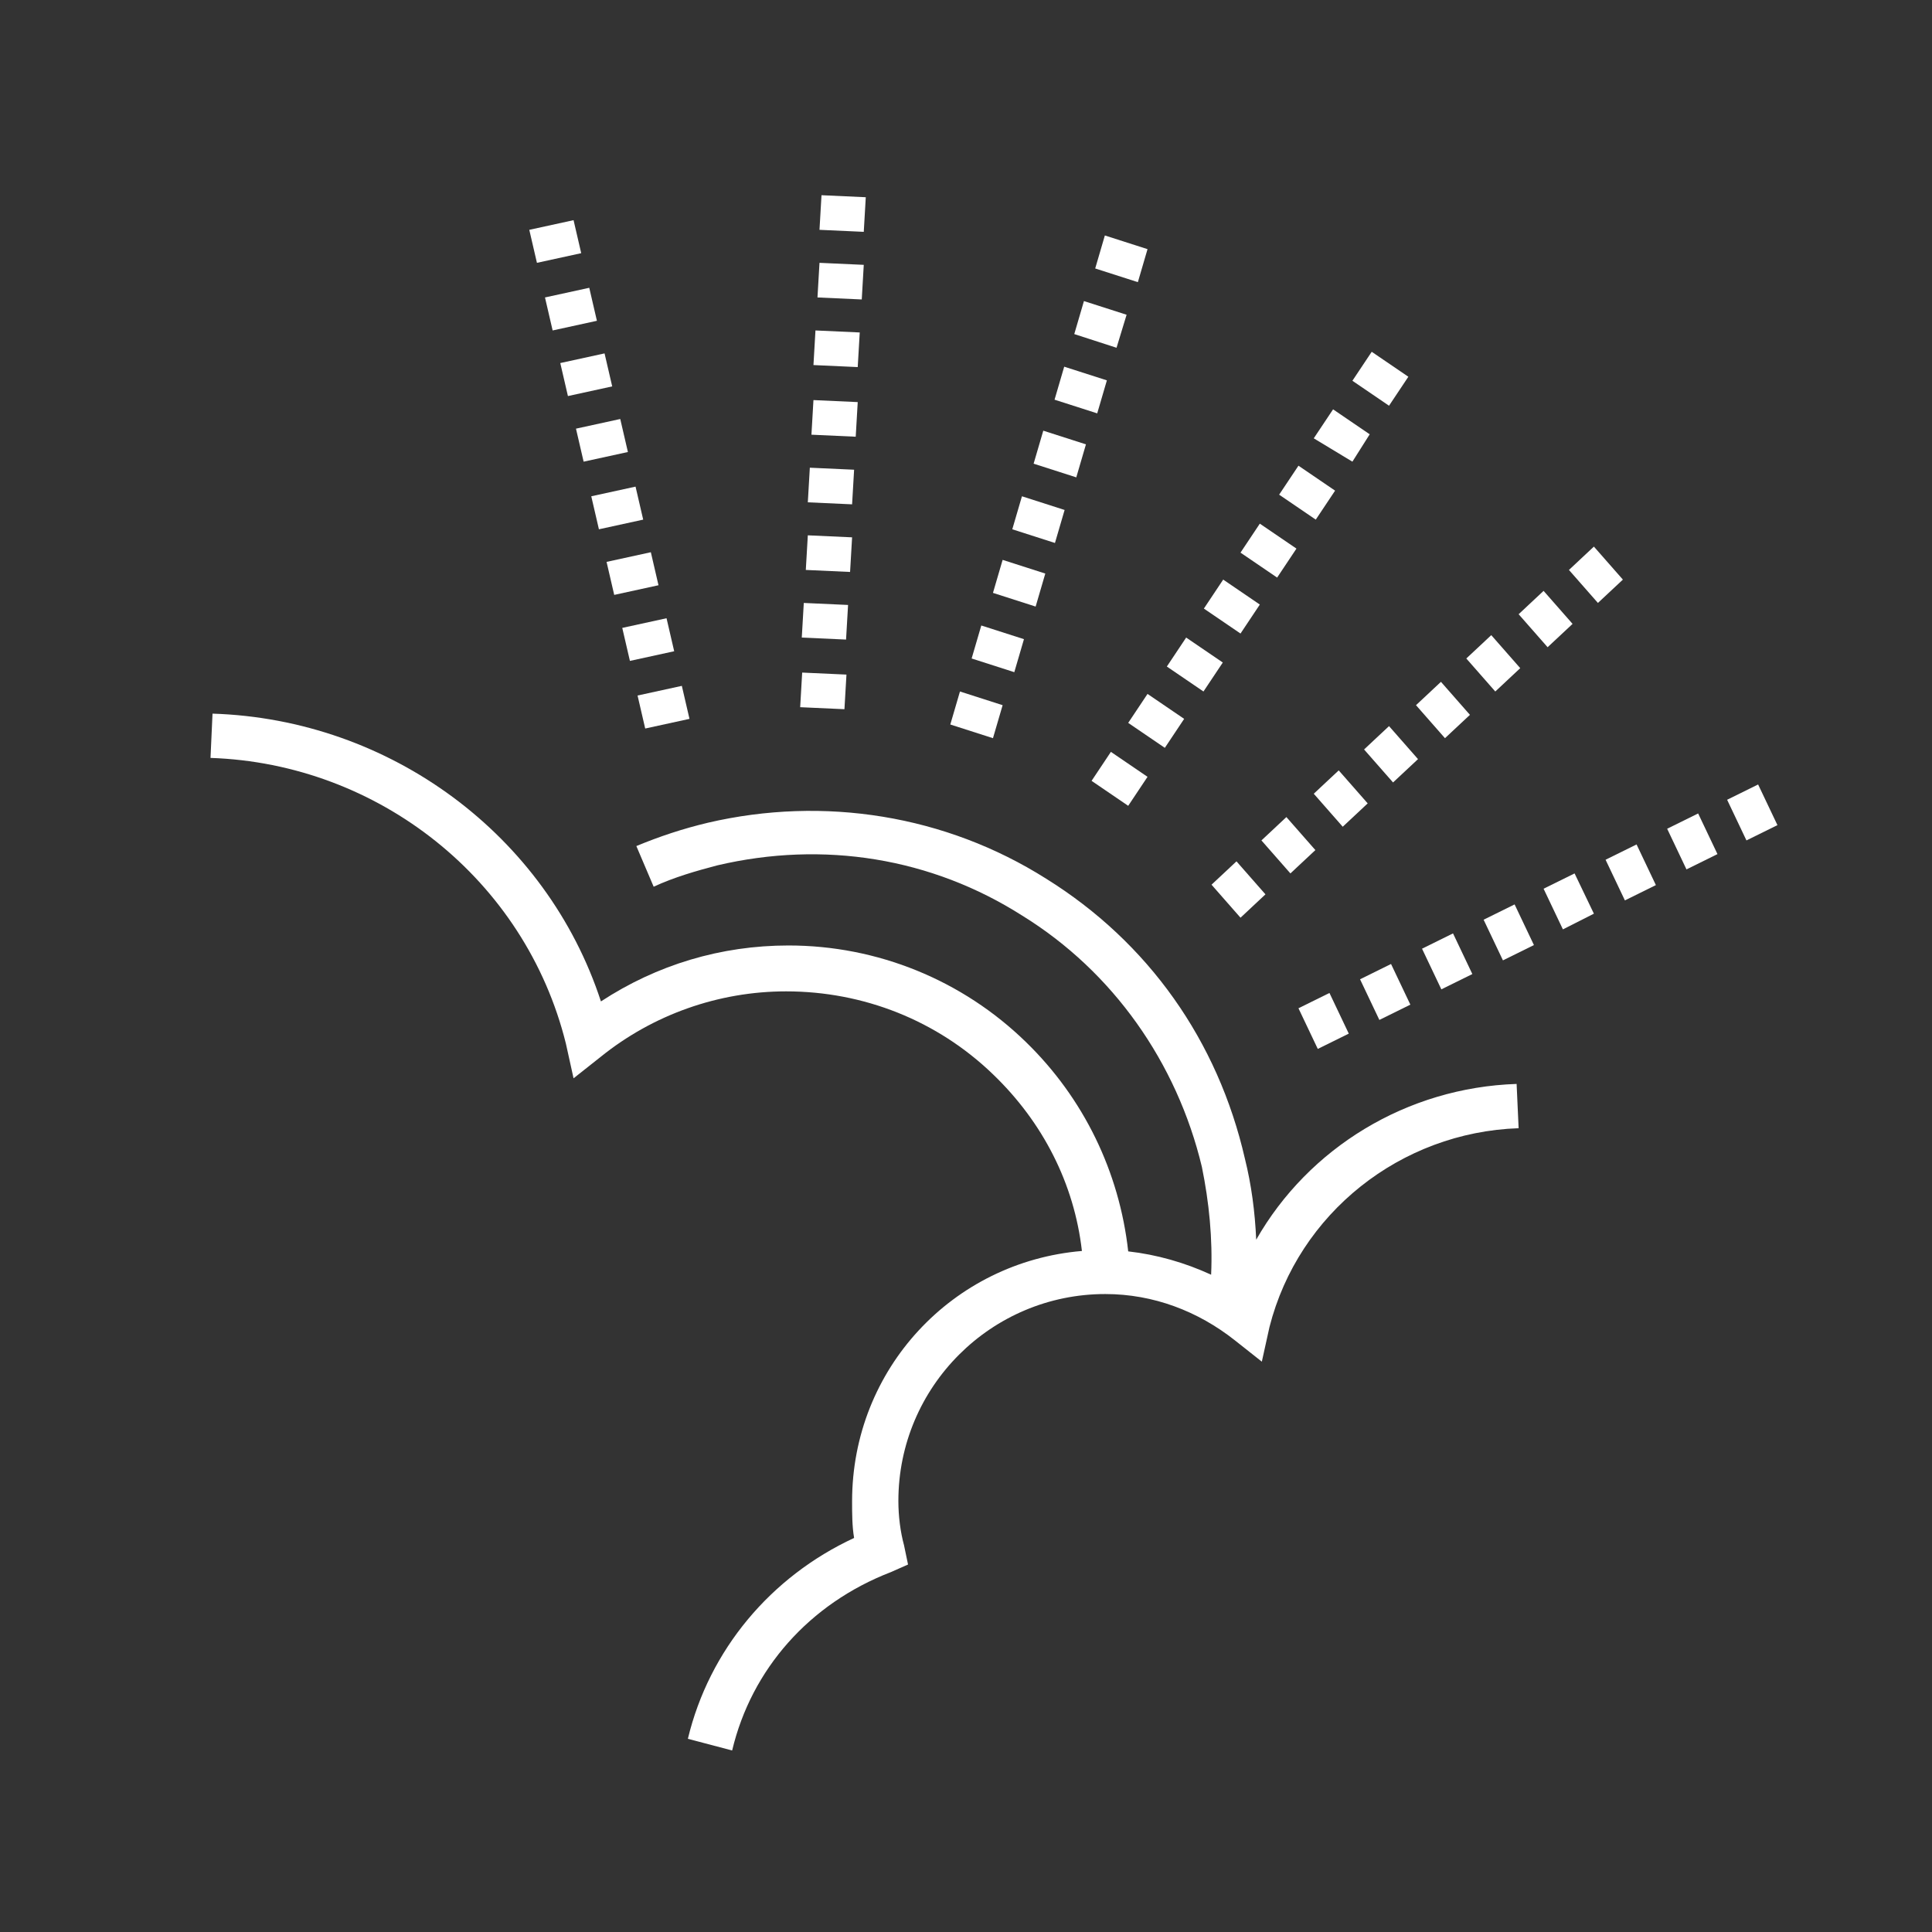<?xml version="1.0" encoding="utf-8"?>
<!-- Generator: Adobe Illustrator 19.0.0, SVG Export Plug-In . SVG Version: 6.00 Build 0)  -->
<!DOCTYPE svg PUBLIC "-//W3C//DTD SVG 1.1//EN" "http://www.w3.org/Graphics/SVG/1.1/DTD/svg11.dtd">
<svg version="1.1" id="Layer_1" xmlns="http://www.w3.org/2000/svg" xmlns:xlink="http://www.w3.org/1999/xlink" x="0px" y="0px"
	 viewBox="-79 249 480 480" style="enable-background:new -79 249 480 480;" xml:space="preserve">
<rect x="-79" y="249" width="480" height="480" fill="#333333" stroke="none"/>
<style type="text/css">
	.st0{fill:#FFFFFF;}
	.st1{display:none;}
	.st2{display:inline;}
	.st3{stroke:#0079E9;stroke-width:1.000000e-02;stroke-miterlimit:10;}
</style>
<g>
	<polygon class="st0" points="66,363.7 77,361.3 75.1,353.1 64.1,355.5 	"/>
	<polygon class="st0" points="69.8,380.5 80.8,378.1 78.9,369.9 67.9,372.3 	"/>
	<polygon class="st0" points="58.3,331.1 69.3,328.7 67.4,320.5 56.4,322.9 	"/>
	<polygon class="st0" points="65.4,311.9 63.5,303.7 52.5,306.1 54.4,314.3 	"/>
	<polygon class="st0" points="62.1,347.4 73.1,345 71.2,336.8 60.2,339.2 	"/>
	<polygon class="st0" points="73.6,396.8 84.6,394.4 82.7,386.2 71.7,388.6 	"/>
	<polygon class="st0" points="81.3,430 92.3,427.6 90.4,419.4 79.4,421.8 	"/>
	<polygon class="st0" points="77.5,413.2 88.5,410.8 86.6,402.6 75.6,405 	"/>
	<polygon class="st0" points="131.3,416.6 120.3,416.1 119.8,424.7 130.8,425.2 	"/>
	<polygon class="st0" points="131.7,399.3 120.7,398.8 120.2,407.4 131.2,407.9 	"/>
	<polygon class="st0" points="135.6,314.8 124.6,314.3 124.1,322.9 135.1,323.4 	"/>
	<polygon class="st0" points="132.7,382.5 121.7,382 121.2,390.6 132.2,391.1 	"/>
	<polygon class="st0" points="134.6,331.6 123.6,331.1 123.1,339.7 134.1,340.2 	"/>
	<polygon class="st0" points="136.1,298 125.1,297.5 124.6,306.1 135.6,306.6 	"/>
	<polygon class="st0" points="133.2,365.7 122.2,365.2 121.7,373.8 132.7,374.3 	"/>
	<polygon class="st0" points="134.1,348.9 123.1,348.4 122.6,357 133.6,357.5 	"/>
	<polygon class="st0" points="170.1,424.2 159.5,420.8 157.1,429 167.7,432.4 	"/>
	<polygon class="st0" points="175.4,407.8 164.8,404.4 162.4,412.6 173,416 	"/>
	<polygon class="st0" points="200.9,327.2 190.3,323.8 187.9,332 198.4,335.4 	"/>
	<polygon class="st0" points="206.1,310.9 195.5,307.5 193.1,315.7 203.7,319.1 	"/>
	<polygon class="st0" points="196,343.5 185.4,340.1 183,348.3 193.6,351.7 	"/>
	<polygon class="st0" points="185.5,375.7 174.9,372.3 172.5,380.5 183.1,383.9 	"/>
	<polygon class="st0" points="180.7,391.5 170.1,388.1 167.7,396.3 178.3,399.7 	"/>
	<polygon class="st0" points="190.8,359.4 180.2,356 177.8,364.2 188.4,367.6 	"/>
	<polygon class="st0" points="224.8,413.6 215.7,407.4 210.9,414.6 220,420.8 	"/>
	<polygon class="st0" points="215.2,427.6 206.1,421.4 201.3,428.6 210.4,434.8 	"/>
	<polygon class="st0" points="234,399.2 224.9,393 220.1,400.2 229.2,406.4 	"/>
	<polygon class="st0" points="243.1,385.3 234,379.1 229.2,386.3 238.3,392.5 	"/>
	<polygon class="st0" points="192.2,443 201.3,449.2 206.1,442 197,435.8 	"/>
	<polygon class="st0" points="270.9,342.6 261.8,336.4 257,343.6 266.1,349.8 	"/>
	<polygon class="st0" points="261.3,356.9 252.2,350.7 247.4,357.9 257,363.7 	"/>
	<polygon class="st0" points="252.7,370.9 243.6,364.7 238.8,371.9 247.9,378.1 	"/>
	<polygon class="st0" points="266.1,429.4 259.9,435.2 267.1,443.4 273.3,437.6 	"/>
	<polygon class="st0" points="286.2,426.6 279,418.4 272.8,424.2 280,432.4 	"/>
	<polygon class="st0" points="247.8,460.2 240.6,452 234.4,457.8 241.6,466 	"/>
	<polygon class="st0" points="222,468.8 229.2,477 235.4,471.2 228.2,463 	"/>
	<polygon class="st0" points="253.6,440.4 247.4,446.2 254.6,454.4 260.8,448.6 	"/>
	<polygon class="st0" points="311.7,404 304.5,395.8 298.3,401.6 305.5,409.8 	"/>
	<polygon class="st0" points="298.7,415 291.5,406.8 285.3,412.6 292.5,420.8 	"/>
	<polygon class="st0" points="317,384.8 310.8,390.6 318,398.8 324.2,393 	"/>
	<polygon class="st0" points="274.3,484.7 279.1,494.8 286.8,491 282,480.9 	"/>
	<polygon class="st0" points="256.1,505.8 251.3,495.7 243.6,499.5 248.4,509.6 	"/>
	<polygon class="st0" points="357.8,443.9 350.1,447.7 354.9,457.8 362.6,454 	"/>
	<polygon class="st0" points="335.2,454.9 340,465 347.7,461.2 342.9,451.1 	"/>
	<polygon class="st0" points="319.9,462.6 324.7,472.7 332.4,468.9 327.6,458.8 	"/>
	<polygon class="st0" points="304.5,469.8 309.3,479.9 317,476 312.2,466 	"/>
	<polygon class="st0" points="271.4,498.6 266.6,488.5 258.9,492.3 263.7,502.4 	"/>
	<polygon class="st0" points="289.6,477.5 294.4,487.6 302.1,483.8 297.3,473.7 	"/>
	<path class="st0" d="M233.1,557c-0.3-6.9-1.2-13.7-2.8-20.1c-6.7-29.3-24-53.8-49.4-69.6c-25-15.8-55.2-20.6-84-13.9
		c-6.3,1.5-12,3.4-17.8,5.8l4.3,10.1c5.2-2.4,10.5-3.9,15.8-5.3c26.4-6.2,53.2-1.9,75.8,12.5c22.5,13.9,38.4,36.5,44.6,62.4
		c1.8,8.8,2.7,17.9,2.3,26.8c-6.5-3-13.5-5-20.6-5.8c-2.2-19.8-11.1-38.1-25.4-52c-15.8-15.4-36.9-24-59-24
		c-16.8,0-32.7,4.8-46.6,13.9c-13.5-41.3-52.3-70.1-96.5-71.5l-0.5,11c41.7,1.4,78.2,30.2,88.3,71l1.9,8.6l6.7-5.3
		c13-10.5,29.3-16.3,46.1-16.3c19.2,0,37.5,7.2,51.4,20.6c12.4,11.9,20.2,27.2,22.1,43.9c-32.1,2.7-57.1,29.3-57.1,62.2
		c0,2.9,0,6.2,0.5,9.1c-20.7,9.6-36,27.8-41.3,49.9l11,2.9c4.8-20.2,19.2-36.5,39.4-44.3l4.3-1.9l-1-4.8c-0.9-3.3-1.4-7.2-1.4-11
		c0-28.4,23.1-51.4,51.4-51.4c12,0,23.1,4.3,32.2,11.5l6.7,5.3l1.9-8.6c7.2-28.3,32.6-48.4,61.9-49.4l-0.5-11
		C270.5,519.2,246.1,534.2,233.1,557z"/>
</g>
<g class="st1">
	<g class="st2">
		<rect x="-79" y="249" class="st3" width="120" height="120"/>
		<rect x="41" y="249" class="st3" width="120" height="120"/>
		<rect x="161" y="249" class="st3" width="120" height="120"/>
		<rect x="281" y="249" class="st3" width="120" height="120"/>
		<rect x="-79" y="369" class="st3" width="120" height="120"/>
		<rect x="41" y="369" class="st3" width="120" height="120"/>
		<rect x="161" y="369" class="st3" width="120" height="120"/>
		<rect x="281" y="369" class="st3" width="120" height="120"/>
		<rect x="-79" y="489" class="st3" width="120" height="120"/>
		<rect x="41" y="489" class="st3" width="120" height="120"/>
		<rect x="161" y="489" class="st3" width="120" height="120"/>
		<rect x="281" y="489" class="st3" width="120" height="120"/>
		<rect x="-79" y="609" class="st3" width="120" height="120"/>
		<rect x="41" y="609" class="st3" width="120" height="120"/>
		<rect x="161" y="609" class="st3" width="120" height="120"/>
		<rect x="281" y="609" class="st3" width="120" height="120"/>
	</g>
</g>
</svg>
